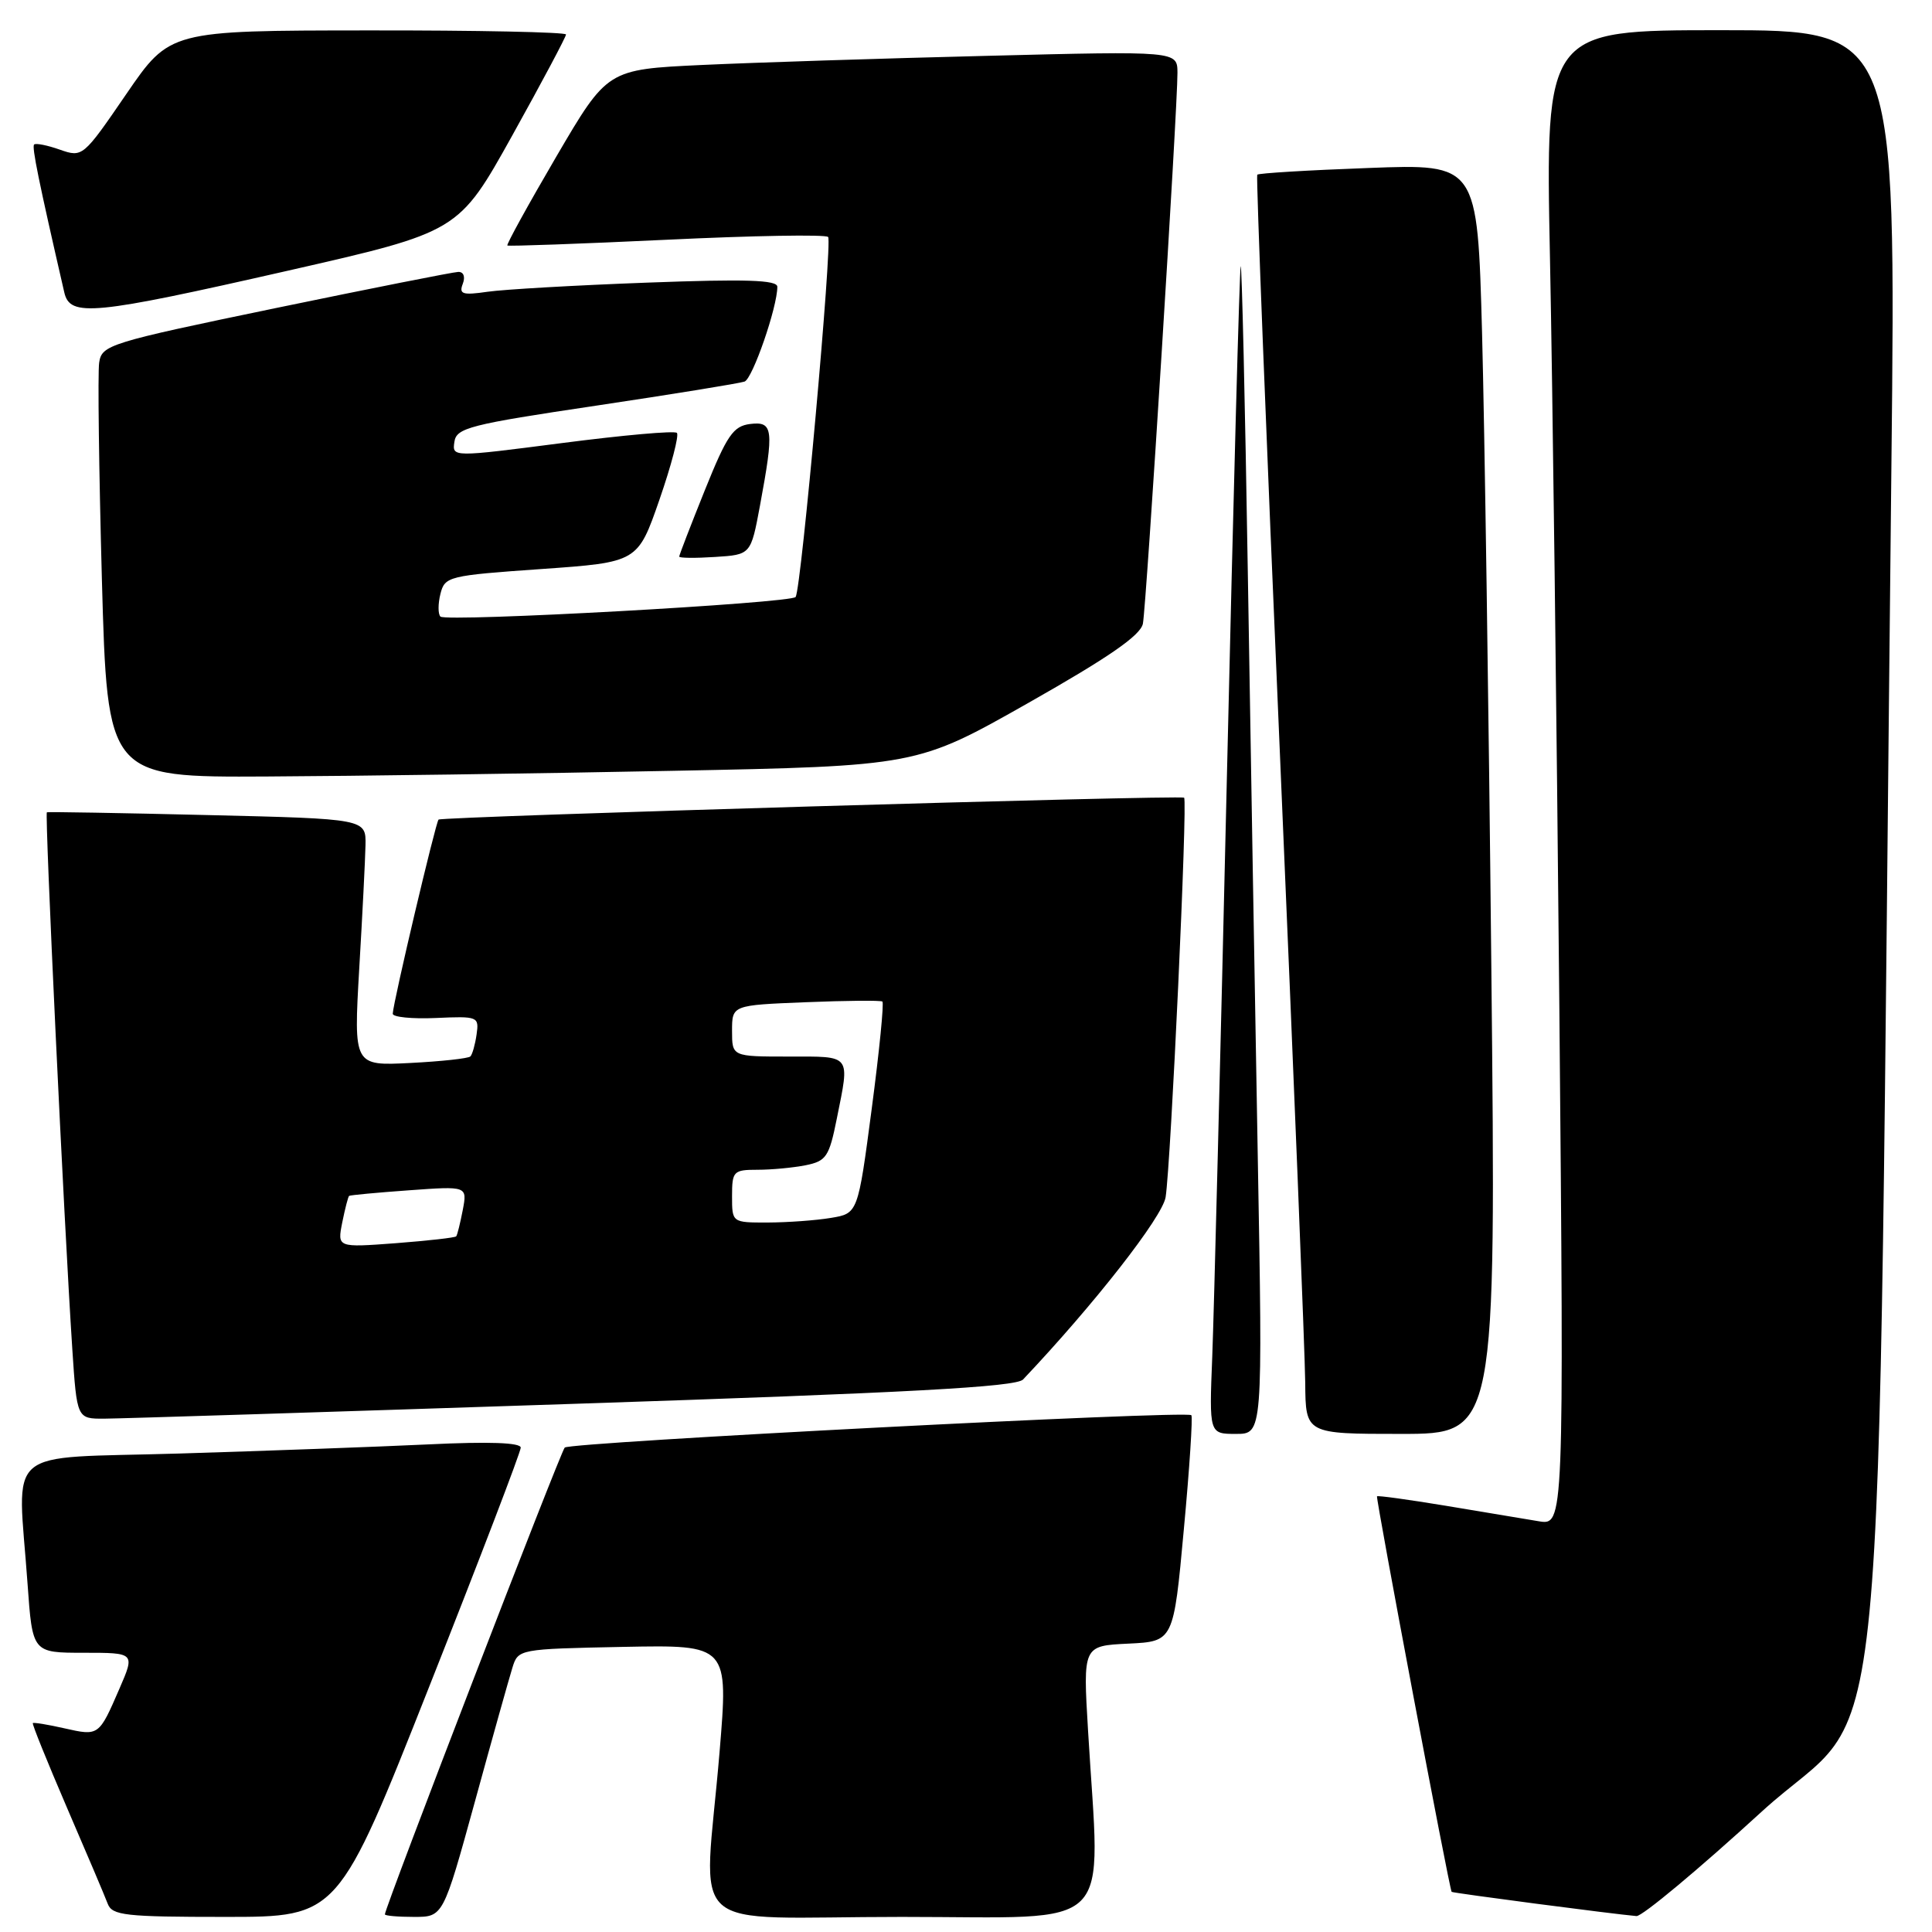 <?xml version="1.0" encoding="UTF-8" standalone="no"?>
<!DOCTYPE svg PUBLIC "-//W3C//DTD SVG 1.1//EN" "http://www.w3.org/Graphics/SVG/1.1/DTD/svg11.dtd" >
<svg xmlns="http://www.w3.org/2000/svg" xmlns:xlink="http://www.w3.org/1999/xlink" version="1.1" viewBox="0 0 256 256">
 <g >
 <path fill="currentColor"
d=" M 56.90 223.42 C 63.56 206.60 69.00 192.38 69.00 191.82 C 69.00 191.15 64.77 191.00 56.75 191.39 C 50.01 191.71 35.16 192.25 23.75 192.60 C 0.07 193.31 2.34 191.36 3.65 209.85 C 4.30 219.00 4.30 219.00 11.09 219.00 C 17.89 219.00 17.89 219.00 15.83 223.75 C 13.10 230.05 13.10 230.04 8.53 229.01 C 6.34 228.51 4.46 228.21 4.35 228.32 C 4.23 228.44 6.27 233.47 8.87 239.52 C 11.48 245.56 13.91 251.29 14.27 252.25 C 14.86 253.81 16.57 254.00 29.87 254.00 C 44.81 254.00 44.81 254.00 56.90 223.42 Z  M 62.92 238.75 C 65.22 230.36 67.46 222.38 67.89 221.00 C 68.66 218.51 68.71 218.50 82.60 218.22 C 96.53 217.95 96.53 217.95 95.34 232.22 C 93.28 256.88 90.08 254.00 119.50 254.00 C 148.28 254.00 145.78 256.50 144.17 229.29 C 143.50 218.08 143.50 218.08 149.50 217.79 C 155.50 217.50 155.50 217.50 156.86 202.70 C 157.62 194.56 158.06 187.73 157.86 187.52 C 157.21 186.87 75.53 191.10 74.83 191.81 C 74.25 192.41 51.00 252.75 51.00 253.66 C 51.00 253.85 52.74 254.00 54.86 254.00 C 58.72 254.00 58.72 254.00 62.92 238.75 Z  M 233.47 240.02 C 250.58 224.39 248.64 244.48 250.62 61.75 C 251.24 4.00 251.24 4.00 228.00 4.00 C 204.77 4.00 204.77 4.00 205.38 34.25 C 205.72 50.89 206.27 95.47 206.62 133.32 C 207.24 202.14 207.24 202.14 203.87 201.57 C 202.02 201.27 196.48 200.34 191.57 199.52 C 186.65 198.71 182.56 198.14 182.46 198.27 C 182.28 198.52 192.06 250.39 192.35 250.68 C 192.51 250.84 213.74 253.62 216.84 253.89 C 217.58 253.95 225.07 247.71 233.47 240.02 Z  M 166.66 153.25 C 166.30 133.04 165.70 98.16 165.34 75.74 C 164.98 53.33 164.55 35.11 164.40 35.27 C 164.25 35.42 163.43 65.68 162.58 102.52 C 161.73 139.36 160.85 174.11 160.63 179.75 C 160.22 190.00 160.22 190.00 163.77 190.00 C 167.32 190.00 167.32 190.00 166.66 153.25 Z  M 197.61 128.25 C 197.27 94.29 196.71 56.42 196.38 44.11 C 195.77 21.71 195.77 21.71 181.32 22.26 C 173.37 22.55 166.74 22.95 166.59 23.15 C 166.43 23.34 167.78 57.92 169.60 100.00 C 171.41 142.07 172.92 179.54 172.95 183.25 C 173.00 190.00 173.00 190.00 185.62 190.00 C 198.24 190.00 198.24 190.00 197.61 128.25 Z  M 75.92 186.02 C 120.37 184.55 134.63 183.78 135.56 182.79 C 145.01 172.81 154.03 161.26 154.45 158.63 C 155.15 154.18 157.38 106.02 156.90 105.70 C 156.33 105.32 58.58 108.20 58.11 108.60 C 57.74 108.93 52.12 132.70 52.04 134.32 C 52.02 134.77 54.59 135.03 57.75 134.89 C 63.33 134.64 63.49 134.70 63.15 137.07 C 62.96 138.40 62.59 139.72 62.33 139.98 C 62.08 140.25 58.49 140.64 54.36 140.85 C 46.86 141.23 46.86 141.23 47.60 128.36 C 48.02 121.29 48.39 113.92 48.43 112.00 C 48.50 108.50 48.50 108.50 27.50 108.00 C 15.95 107.72 6.37 107.56 6.21 107.63 C 5.91 107.75 8.48 161.98 9.58 178.75 C 10.19 188.00 10.19 188.00 13.84 187.98 C 15.85 187.97 43.79 187.09 75.92 186.02 Z  M 89.00 102.14 C 121.50 101.50 121.50 101.50 136.26 93.14 C 146.94 87.09 151.13 84.19 151.44 82.64 C 151.90 80.30 156.04 14.26 156.02 9.63 C 156.00 6.76 156.00 6.76 130.75 7.40 C 116.86 7.74 99.87 8.29 92.99 8.61 C 80.48 9.20 80.48 9.20 73.72 20.74 C 70.00 27.10 67.08 32.40 67.23 32.53 C 67.38 32.65 76.86 32.31 88.30 31.77 C 99.74 31.22 109.39 31.05 109.73 31.40 C 110.32 31.99 106.19 77.83 105.43 79.10 C 104.94 79.92 59.12 82.45 58.36 81.70 C 58.03 81.37 58.03 80.01 58.36 78.69 C 58.94 76.38 59.42 76.26 71.73 75.40 C 84.50 74.50 84.50 74.50 87.38 66.21 C 88.96 61.65 90.00 57.67 89.69 57.36 C 89.39 57.05 82.56 57.66 74.53 58.70 C 59.91 60.59 59.91 60.59 60.21 58.55 C 60.47 56.70 62.20 56.25 79.00 53.75 C 89.17 52.23 98.02 50.79 98.66 50.56 C 99.73 50.16 103.00 40.71 103.00 38.00 C 103.00 37.09 98.82 36.96 85.75 37.45 C 76.26 37.80 66.74 38.35 64.60 38.66 C 61.29 39.14 60.79 38.98 61.32 37.61 C 61.68 36.67 61.43 36.01 60.72 36.03 C 60.05 36.05 49.15 38.21 36.50 40.83 C 14.42 45.41 13.49 45.70 13.14 48.05 C 12.94 49.40 13.11 62.31 13.50 76.75 C 14.23 103.00 14.23 103.00 35.36 102.89 C 46.99 102.83 71.12 102.50 89.00 102.14 Z  M 100.70 67.00 C 102.58 56.86 102.46 55.81 99.40 56.18 C 97.16 56.46 96.33 57.66 93.40 64.94 C 91.53 69.59 90.00 73.55 90.00 73.75 C 90.00 73.95 92.14 73.97 94.75 73.80 C 99.49 73.50 99.49 73.50 100.70 67.00 Z  M 38.14 35.87 C 60.77 30.72 60.77 30.72 67.89 17.93 C 71.80 10.90 75.00 4.88 75.00 4.57 C 75.00 4.26 63.19 4.01 48.75 4.03 C 22.50 4.05 22.50 4.05 16.73 12.47 C 11.01 20.82 10.94 20.88 7.93 19.83 C 6.26 19.24 4.73 18.94 4.52 19.15 C 4.20 19.46 5.12 23.98 8.52 38.75 C 9.28 42.04 12.28 41.75 38.14 35.87 Z  M 45.35 161.98 C 45.72 160.15 46.13 158.56 46.26 158.46 C 46.39 158.36 49.97 158.02 54.21 157.72 C 61.92 157.16 61.92 157.16 61.32 160.33 C 60.98 162.07 60.60 163.64 60.45 163.82 C 60.31 164.00 56.70 164.40 52.44 164.73 C 44.69 165.31 44.69 165.31 45.35 161.98 Z  M 97.00 158.50 C 97.00 155.19 97.18 155.00 100.38 155.00 C 102.23 155.00 105.10 154.73 106.76 154.40 C 109.48 153.85 109.87 153.28 110.88 148.23 C 112.61 139.61 112.91 140.00 104.50 140.00 C 97.00 140.00 97.00 140.00 97.00 136.60 C 97.00 133.19 97.00 133.19 106.75 132.80 C 112.11 132.58 116.69 132.54 116.92 132.71 C 117.15 132.87 116.52 139.26 115.51 146.90 C 113.68 160.79 113.68 160.79 110.09 161.38 C 108.12 161.71 104.36 161.98 101.75 161.99 C 97.00 162.00 97.00 162.00 97.00 158.50 Z "/>
</g>
</svg>